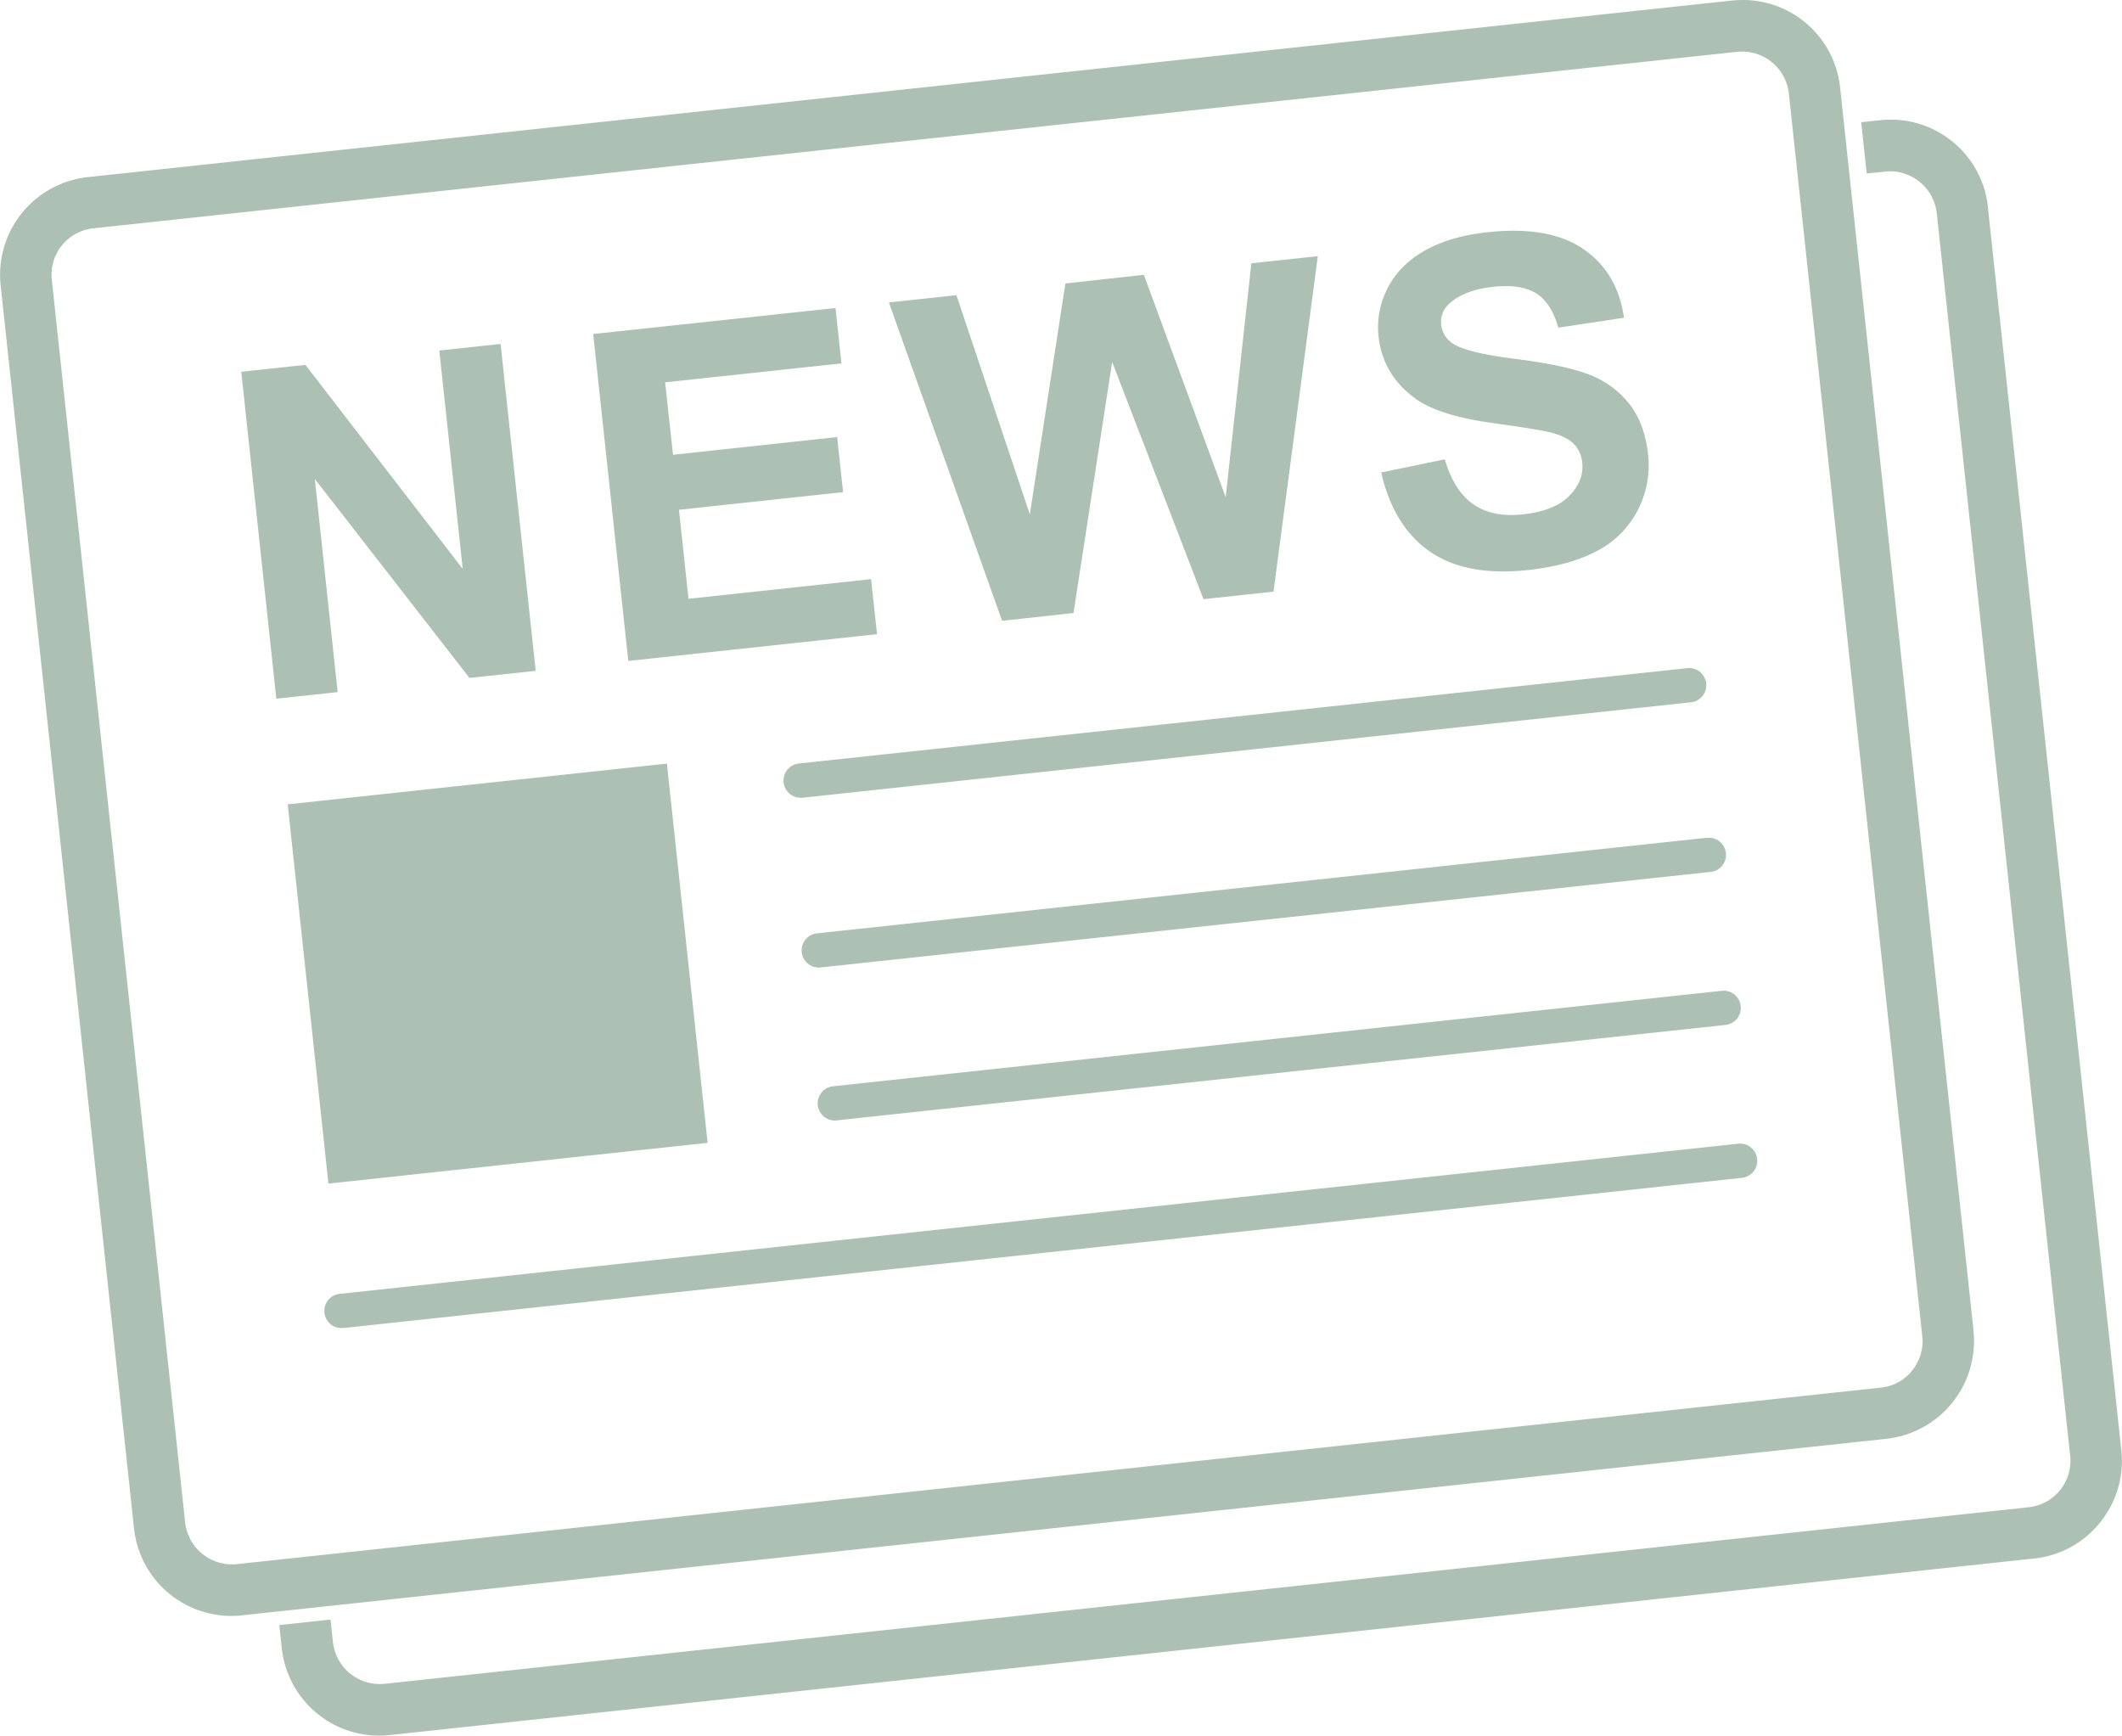<svg xmlns="http://www.w3.org/2000/svg" width="378.6mm" height="1170.26" viewBox="0.03 0.006 1073.117 877.705" style=""><g><title>icons09_6503950</title><g data-name="Layer 2"><g data-name="Layer 1"><g data-name="Layer 2"><g data-name="Layer 1-2" fill="#acc1b4"><path d="M404.77 403.43a8.69 8.69 0 0 1-.91-17.31l449.44-48.24a8.69 8.69 0 0 1 2.44 17.2l-.58.06-449.44 48.29zm10.17 85.82L864.38 441a8.68 8.68 0 1 0-1.38-17.27h-.46L413.08 472a8.68 8.68 0 0 0 .92 17.3 7.23 7.23 0 0 0 .93 0zm8.3 77.31l449.44-48.25a8.68 8.68 0 0 0-1.86-17.26l-449.44 48.27a8.68 8.68 0 0 0 .91 17.32 7.57 7.57 0 0 0 .95-.06zm-249.35 105L881 595.63a8.68 8.68 0 0 0-1.86-17.26L172 654.28a8.67 8.67 0 0 0 .91 17.31c.33 0 .64-.02.98-.05zm163.38-285.4l-191.77 20.6 20.59 191.78 191.77-20.6z"></path><path d="M998.11 673L930.63 44.33A49.42 49.42 0 0 0 876.37.27h-.39L44.31 89.58a49.68 49.68 0 0 0-44 54.65l67.45 628.63a49.5 49.5 0 0 0 49.31 44.3 46.63 46.63 0 0 0 5.29-.29l831.7-89.28a49.68 49.68 0 0 0 44-54.65zm-31 20.06a23.34 23.34 0 0 1-15.8 8.65L119.58 791a23.85 23.85 0 0 1-25.93-20.87l-67.47-628.7a23.59 23.59 0 0 1 20.87-25.95l831.69-89.29c.84-.07 1.68-.11 2.51-.11a23.85 23.85 0 0 1 23.44 21l67.49 628.66a23.44 23.44 0 0 1-5.07 17.28zm95 76.86a49.18 49.18 0 0 1-33.29 18.2l-831.72 89.3a49.52 49.52 0 0 1-54.6-44l-1.26-11.63 25.91-2.79 1.25 11.66a23.85 23.85 0 0 0 25.94 20.86L1026 762.21a23.63 23.63 0 0 0 21-25.9l-67.51-628.68a23.85 23.85 0 0 0-23.44-21c-.84 0-1.67 0-2.51.13l-9.46 1-2.78-25.95 9.46-1a49.43 49.43 0 0 1 54.61 43.61v.41l67.49 628.66a49.27 49.27 0 0 1-10.77 36.42zm-922.37-416.6L122 188l32.47-3.47L234 287.68l-11.84-110.4 31-3.33 17.75 165.3-33.5 3.57-78.21-100.6L170.75 350zm178-19.09L300 168.92l122.55-13.15 3 28-89.18 9.59 4 36.63 83-8.95 3 27.83-83 8.94 4.82 45 92.35-9.94 3 27.83zm189.05-20.29l-57.24-161 34.16-3.66 37.11 110.85 18-116.79L578.5 139l41.37 112.4 13-118.25 33.6-3.59-22.41 169.63-35.41 3.81-46.19-120-19.55 127zm191.78-75l32.13-6.65q4.7 16 14.47 22.76t25 5.05q16.11-1.73 23.57-9.42t6.45-16.84a15.12 15.12 0 0 0-4.5-9.6q-3.9-3.78-12.79-5.86-6.1-1.38-27.5-4.38-27.54-3.76-39.41-12.31-16.69-12-18.8-31.62a42.75 42.75 0 0 1 4.62-24.4q6-11.74 18.88-19t31.91-9.25q31.1-3.31 48.32 8.62t20.4 34.66l-33.2 5c-2.35-8.33-6.06-14.13-11.17-17.32s-12.33-4.35-21.73-3.33q-14.55 1.58-22.13 8.41a12.13 12.13 0 0 0-4.19 10.84 12.77 12.77 0 0 0 6 9.5q6.89 4.62 31.86 7.76c16.63 2.08 29.06 4.78 37.3 8a47 47 0 0 1 20.07 14.85q7.73 9.93 9.41 25.62a49.07 49.07 0 0 1-5 27.44 47.55 47.55 0 0 1-20.35 20.87q-13.79 7.57-35.32 9.93-31.33 3.38-49.69-9.32T698.54 239z"></path></g></g></g></g></g></svg>